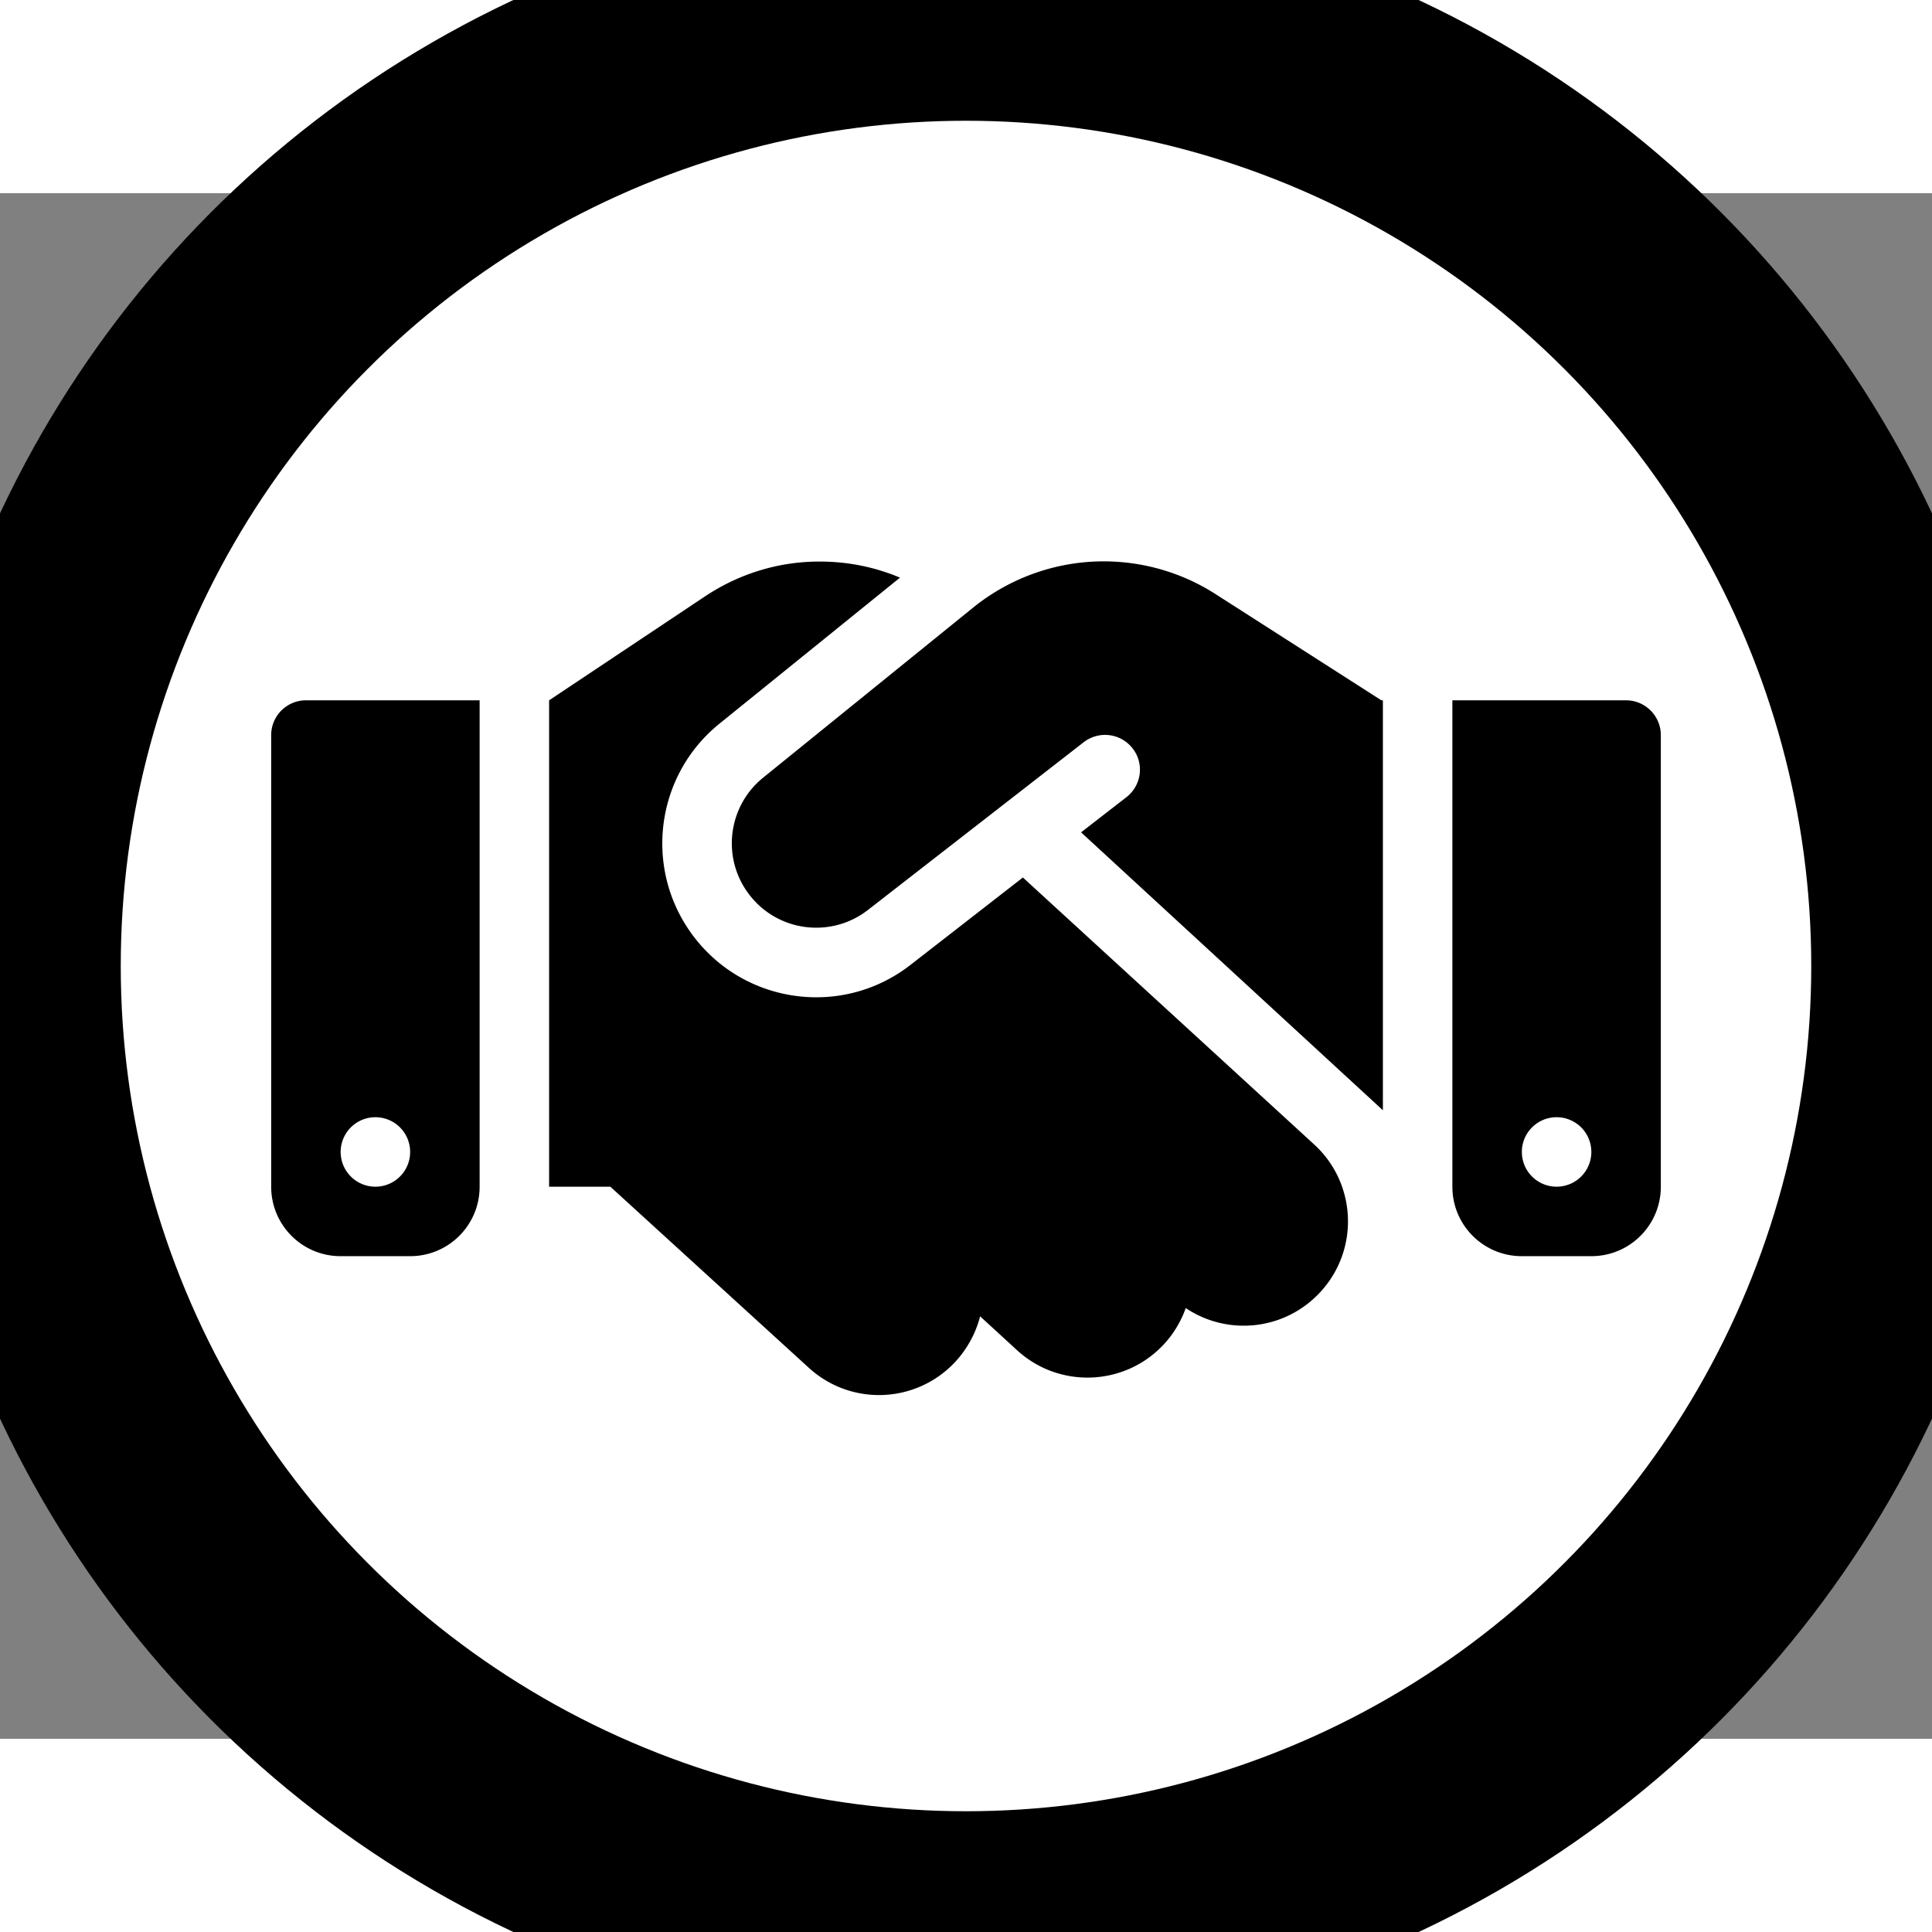 <?xml version="1.0" encoding="UTF-8" standalone="no"?>
<svg
   viewBox="0 0 640 512"
   width="80"
   height="80"
   version="1.1"
   id="svg1"
   sodipodi:docname="agreement.svg"
   inkscape:version="1.4 (86a8ad7, 2024-10-11)"
   xmlns:inkscape="http://www.inkscape.org/namespaces/inkscape"
   xmlns:sodipodi="http://sodipodi.sourceforge.net/DTD/sodipodi-0.dtd"
   xmlns="http://www.w3.org/2000/svg"
   xmlns:svg="http://www.w3.org/2000/svg">
  <rect x="0" y="0" width="640" height="512" fill="#808080" stroke="none"/>
  <defs
     id="defs1" />
  <sodipodi:namedview
     id="namedview1"
     pagecolor="#ffffff"
     bordercolor="#999999"
     borderopacity="1"
     inkscape:showpageshadow="2"
     inkscape:pageopacity="0"
     inkscape:pagecheckerboard="0"
     inkscape:deskcolor="#d1d1d1"
     inkscape:zoom="9.6625"
     inkscape:cx="40"
     inkscape:cy="40"
     inkscape:window-width="1920"
     inkscape:window-height="991"
     inkscape:window-x="-9"
     inkscape:window-y="-9"
     inkscape:window-maximized="1"
     inkscape:current-layer="svg1" />
  <!--!Font Awesome Free 6.6.0 by @fontawesome - https://fontawesome.com License - https://fontawesome.com/license/free Copyright 2024 Fonticons, Inc.-->
  <circle
     cx="320"
     cy="256"
     fill="#d3d3d3"
     id="circle1"
     style="fill:#000000;stroke-width:1.004"
     r="55.216%" />
  <circle
     style="fill:#ffffff;stroke-width:61.505"
     id="path4"
     cx="320"
     cy="256"
     r="280" />
  <path
     d="m 322.446,137.205 -69.626,56.391 c -11.58,9.351 -13.81,26.182 -5.035,38.194 9.279,12.803 27.332,15.321 39.776,5.61 l 71.424,-55.528 c 5.035,-3.884 12.228,-3.021 16.184,2.014 3.956,5.035 3.021,12.228 -2.014,16.184 l -15.033,11.652 99.979,92.067 V 167.99 h -0.503 l -2.805,-1.798 -52.219,-33.446 c -11.005,-7.049 -23.88,-10.789 -36.971,-10.789 -15.68,0 -30.929,5.395 -43.157,15.249 z m 16.399,89.478 -37.187,28.915 c -22.657,17.694 -55.528,13.091 -72.503,-10.214 -15.968,-21.938 -11.94,-52.579 9.135,-69.626 l 59.844,-48.407 c -8.344,-3.524 -17.335,-5.323 -26.469,-5.323 -13.522,-0.072 -26.685,3.956 -37.978,11.436 l -51.788,34.525 v 161.118 h 20.284 l 65.742,59.988 c 14.098,12.875 35.892,11.868 48.767,-2.23 3.956,-4.388 6.617,-9.494 7.984,-14.817 l 12.228,11.221 c 14.026,12.875 35.892,11.94 48.767,-2.086 3.237,-3.524 5.61,-7.624 7.121,-11.868 13.954,9.351 32.943,7.409 44.667,-5.395 12.875,-14.026 11.94,-35.892 -2.086,-48.767 z M 101.34,167.99 c -6.33,0 -11.508,5.179 -11.508,11.508 v 149.609 c 0,12.731 10.286,23.017 23.017,23.017 h 23.017 c 12.731,0 23.017,-10.286 23.017,-23.017 V 167.99 Z m 23.017,138.101 a 11.508,11.508 0 1 1 0,23.017 11.508,11.508 0 1 1 0,-23.017 z m 356.761,-138.101 v 161.118 c 0,12.731 10.286,23.017 23.017,23.017 h 23.017 c 12.731,0 23.017,-10.286 23.017,-23.017 V 179.498 c 0,-6.33 -5.179,-11.508 -11.508,-11.508 z m 23.017,149.609 a 11.508,11.508 0 1 1 23.017,0 11.508,11.508 0 1 1 -23.017,0 z"
     id="path1"
     style="stroke-width:0.719" />
</svg>
